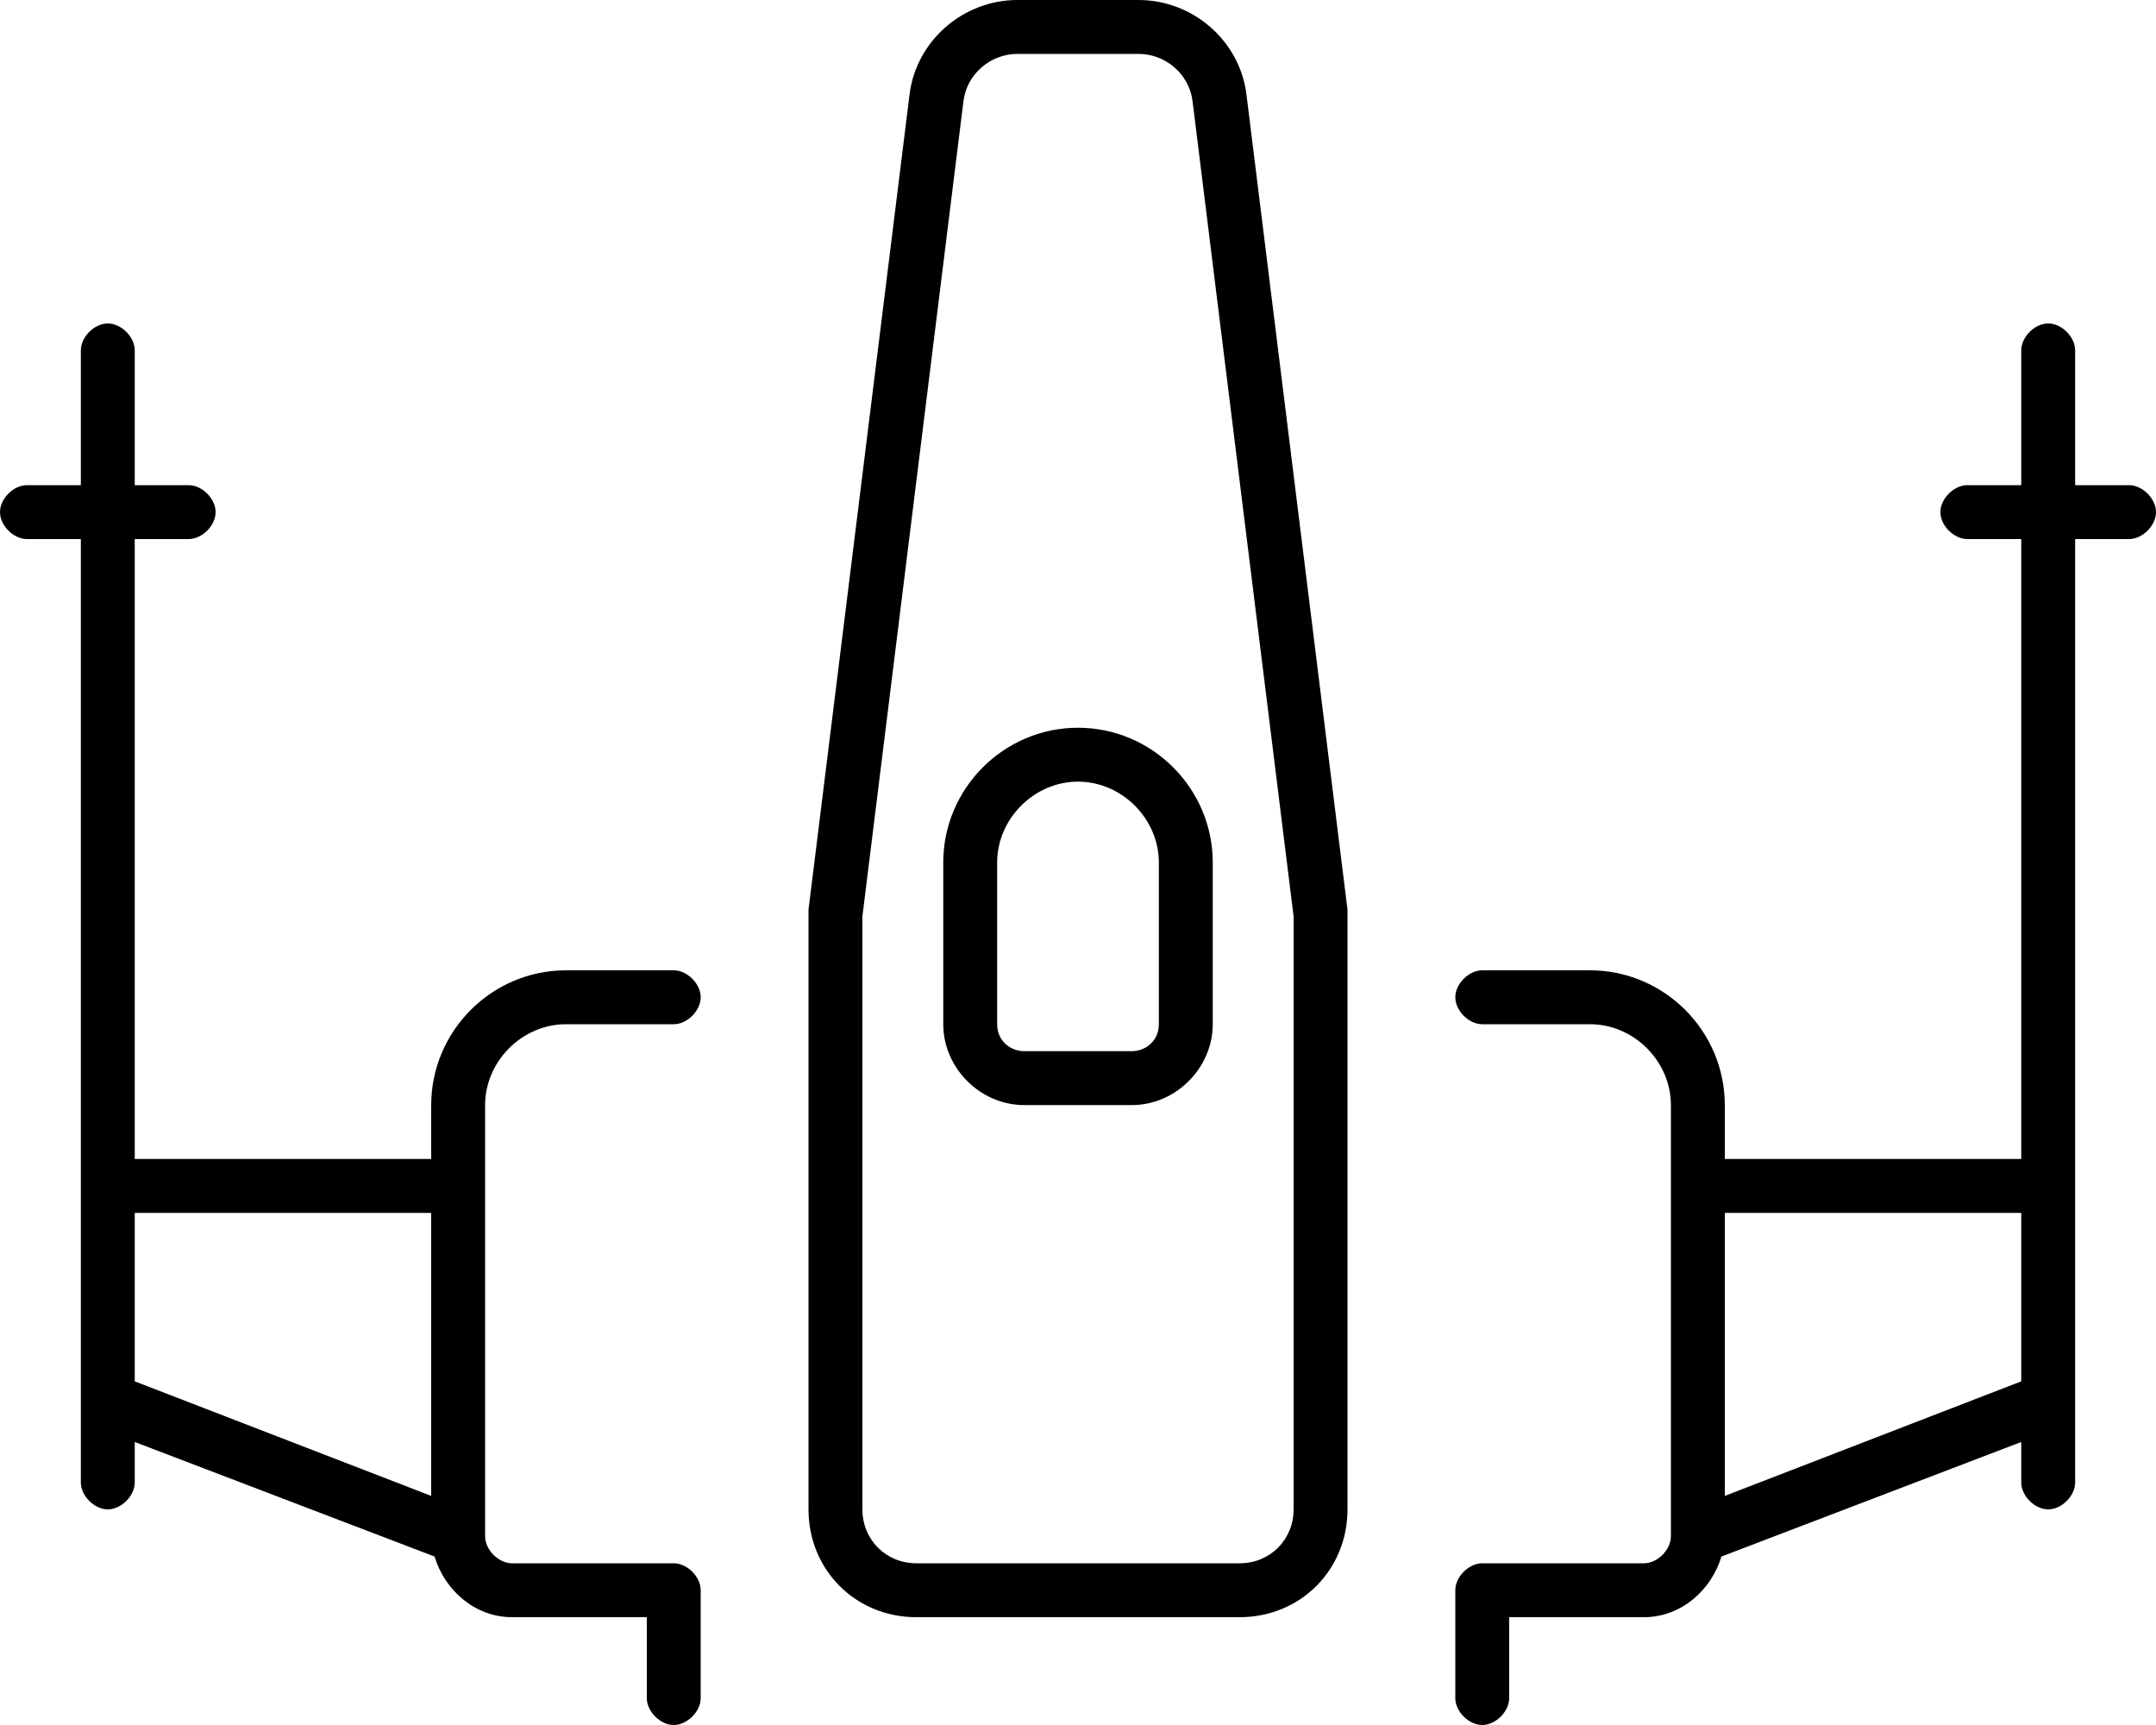 <svg xmlns="http://www.w3.org/2000/svg" viewBox="0 0 640 512"><!-- Font Awesome Pro 6.0.0-alpha1 by @fontawesome - https://fontawesome.com License - https://fontawesome.com/license (Commercial License) --><path d="M168 304H200C204 304 208 300 208 296S204 288 200 288H168C146 288 128 306 128 328V344H40V160H56C60 160 64 156 64 152S60 144 56 144H40V104C40 100 36 96 32 96S24 100 24 104V144H8C4 144 0 148 0 152S4 160 8 160H24V440C24 444 28 448 32 448S40 444 40 440V428L129 462C132 472 141 480 152 480H192V504C192 508 196 512 200 512S208 508 208 504V472C208 468 204 464 200 464H152C148 464 144 460 144 456V328C144 315 155 304 168 304ZM128 444L40 410V360H128V444ZM632 144H616V104C616 100 612 96 608 96S600 100 600 104V144H584C580 144 576 148 576 152S580 160 584 160H600V344H512V328C512 306 494 288 472 288H440C436 288 432 292 432 296S436 304 440 304H472C485 304 496 315 496 328V456C496 460 492 464 488 464H440C436 464 432 468 432 472V504C432 508 436 512 440 512S448 508 448 504V480H488C499 480 508 472 511 462L600 428V440C600 444 604 448 608 448S616 444 616 440V160H632C636 160 640 156 640 152S636 144 632 144ZM600 410L512 444V360H600V410ZM320 216C298 216 280 234 280 256V304C280 317 291 328 304 328H336C349 328 360 317 360 304V256C360 234 342 216 320 216ZM344 304C344 309 340 312 336 312H304C300 312 296 309 296 304V256C296 243 307 232 320 232S344 243 344 256V304ZM370 28C368 12 354 0 338 0H302C286 0 272 12 270 28L240 270L240 271V448C240 466 254 480 272 480H368C386 480 400 466 400 448V271L400 270L370 28ZM384 448C384 457 377 464 368 464H272C263 464 256 457 256 448V272L286 30C287 22 294 16 302 16H338C346 16 353 22 354 30L384 272V448Z"/></svg>